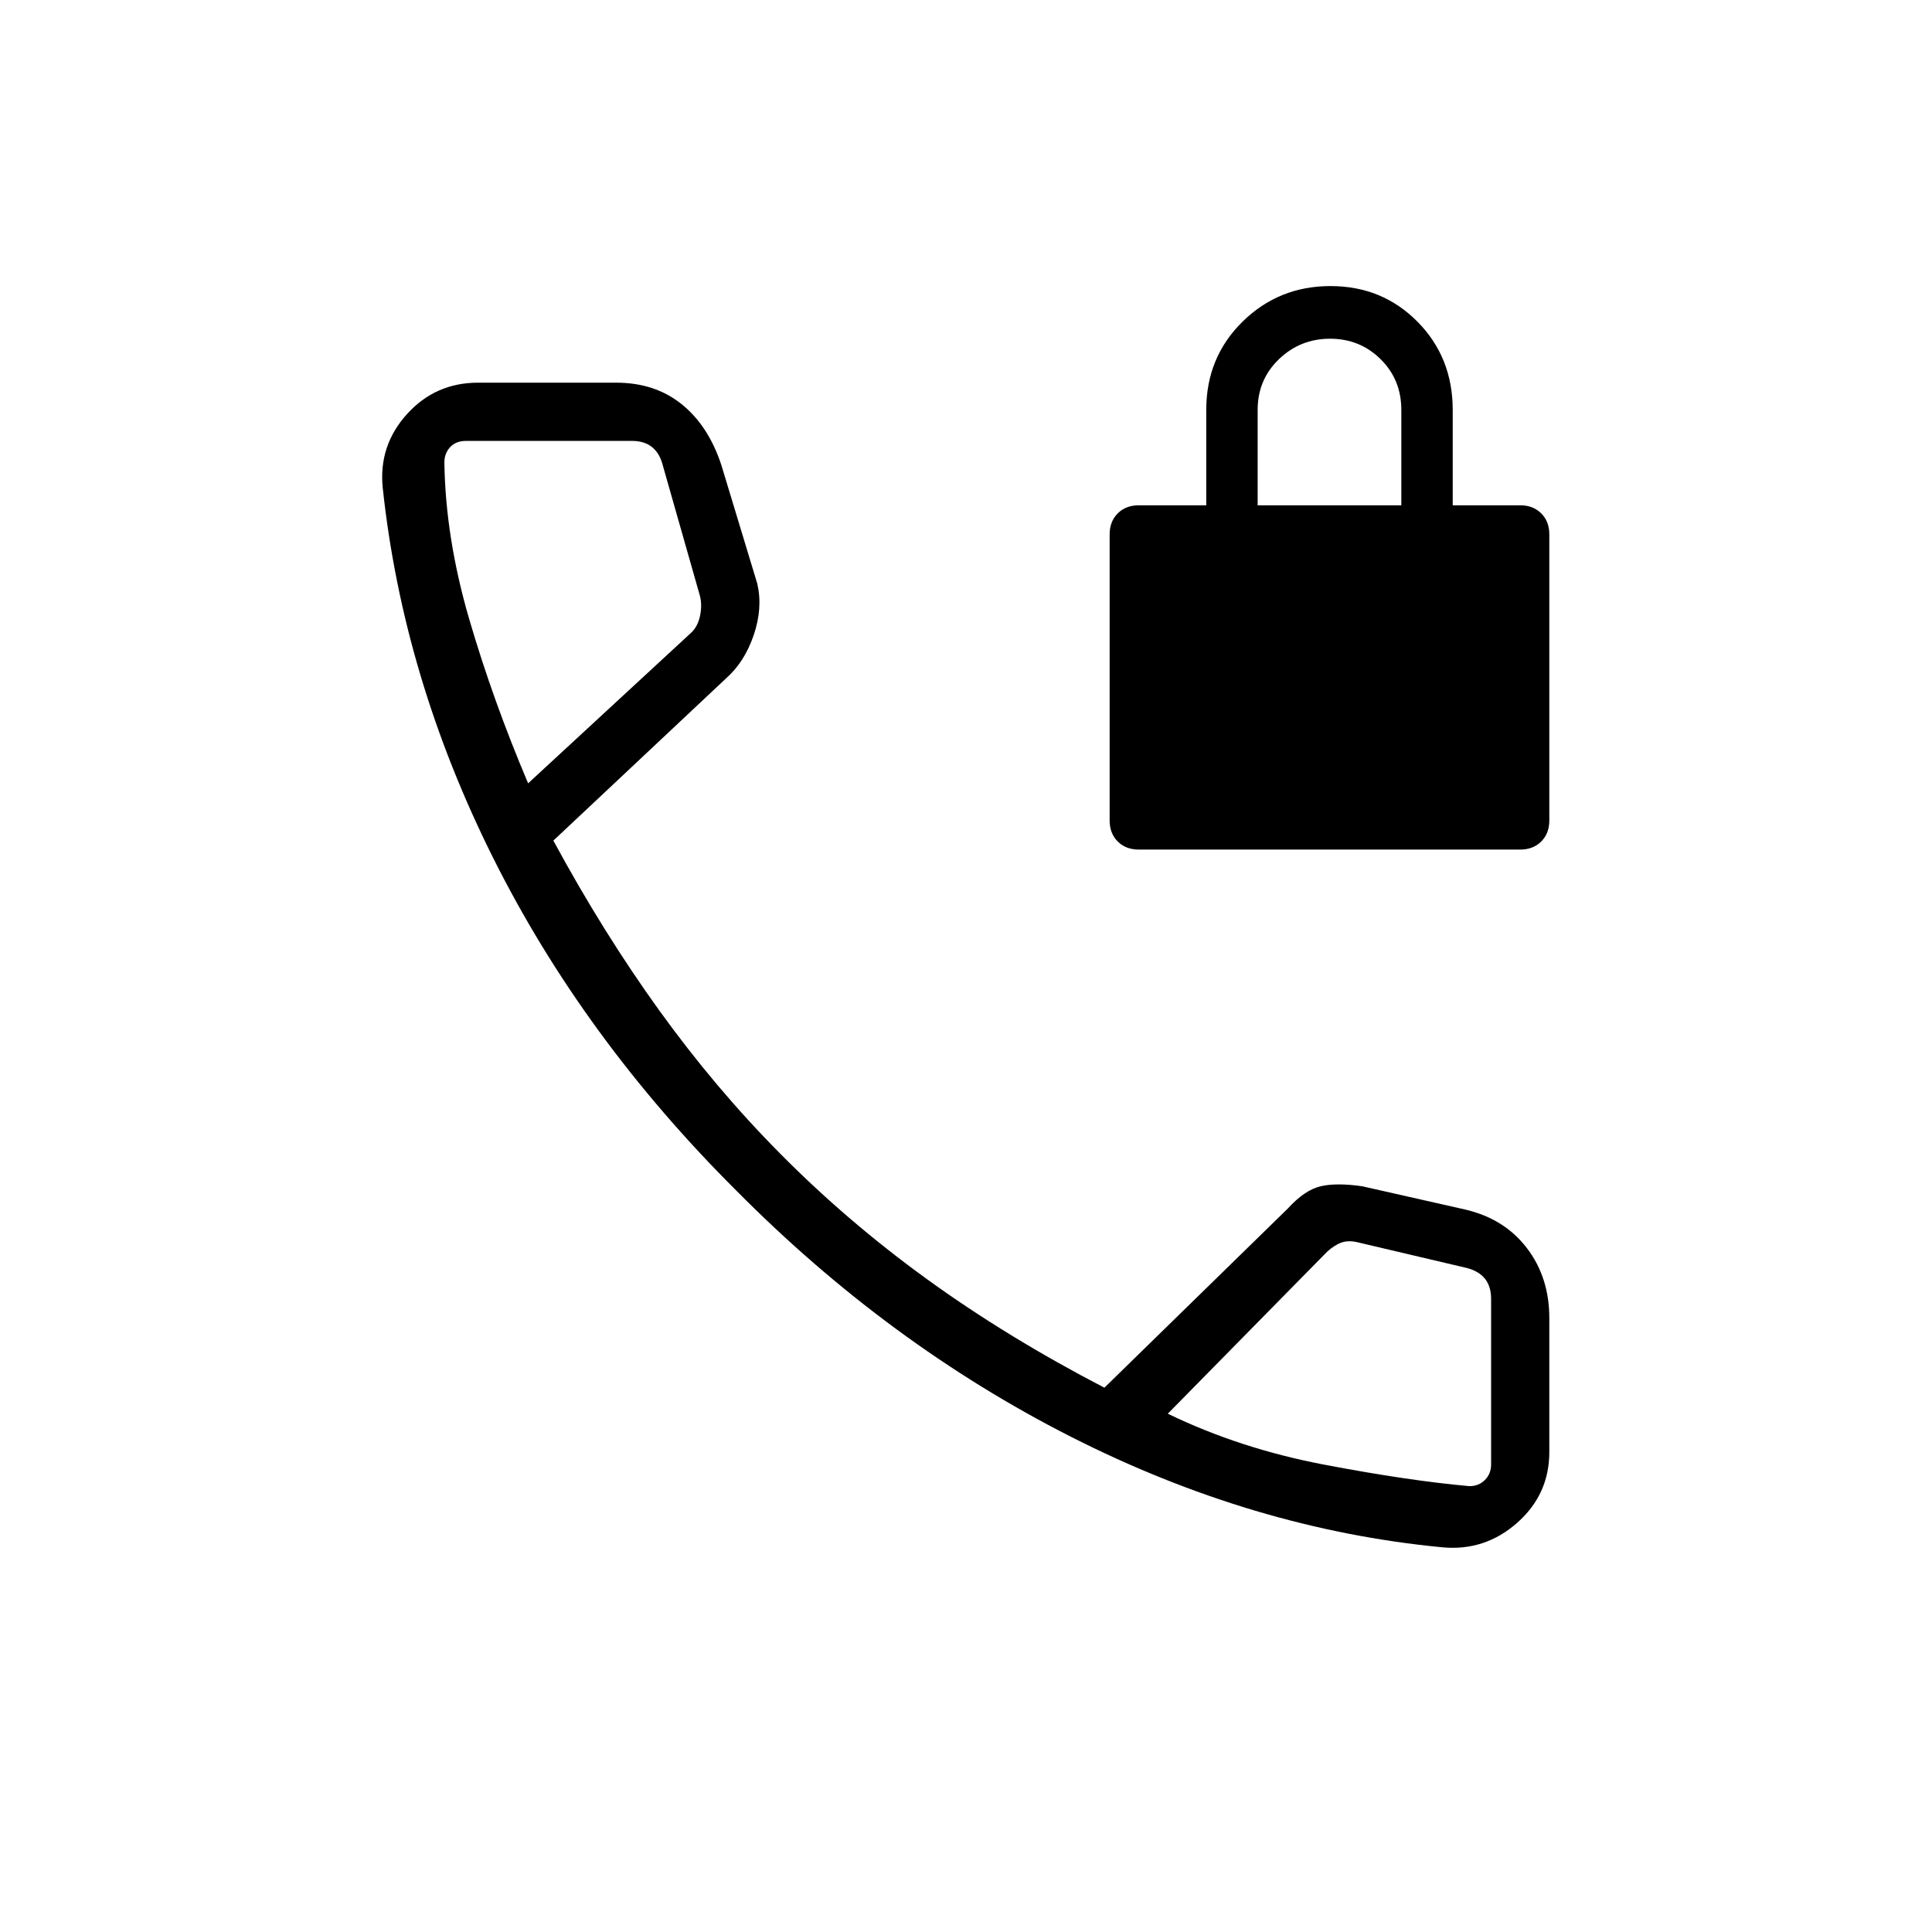 <svg xmlns="http://www.w3.org/2000/svg" height="20" viewBox="0 -960 960 960" width="20"><path d="M565.85-537.85q-6.43 0-10.45-4.01-4.02-4.02-4.02-10.45v-142.15q0-6.43 4.02-10.44 4.02-4.02 10.45-4.02h33.53v-47.39q0-26.12 18-43.83 18-17.71 43.73-17.71 25.73 0 43.23 17.71 17.51 17.71 17.51 43.83v47.39h33.53q6.43 0 10.45 4.02 4.02 4.01 4.02 10.44v142.15q0 6.43-4.02 10.45-4.02 4.01-10.45 4.01H565.85Zm59.07-171.07h71.39v-47.39q0-15.04-10.29-25.21-10.29-10.17-25.12-10.17-14.82 0-25.4 10.17-10.58 10.17-10.58 25.21v47.39Zm91.77 517.77q-94.07-9-184.65-54.98-90.58-45.99-166.19-122.29-76.12-75.81-120.91-165.5-44.79-89.7-54.79-183.96-2-20.81 12.11-36.39 14.11-15.58 35.28-15.58h68.61q19.31 0 32.6 10.72 13.29 10.71 19.71 30.28l17.85 58.93q2.77 12.04-1.77 25.42-4.54 13.39-13.64 21.46l-85.94 80.73q24.73 45.69 52.64 84.41t60.1 71.15q33.26 33.63 72.97 62.4 39.71 28.77 88.1 53.89l91.19-89.08q8.23-9.04 16.08-10.96 7.84-1.92 20.88-.04l51.2 11.57q19.42 4.55 30.57 19.12 11.16 14.58 11.16 34.85v66.46q0 21.17-16.05 35.28-16.04 14.11-37.11 12.11ZM262.42-570.77l80.77-74.61q3.46-3.08 4.62-8.47 1.15-5.38 0-10l-18.43-64.77q-1.54-6.15-5.39-9.23-3.84-3.07-10-3.07h-82.41q-5 0-7.89 3.07-2.88 3.08-2.88 7.7.54 37.38 12.34 77.8 11.81 40.43 29.27 81.58Zm317.85 313.23q35.75 17.32 77.72 25.32 41.96 7.99 72.16 10.68 4.62 0 7.7-3.08 3.07-3.07 3.07-7.69v-82.31q0-6.15-3.07-10-3.08-3.84-9.23-5.38l-53.77-12.65q-4.62-1.16-8.08 0-3.46 1.15-7.31 4.61l-79.19 80.5ZM262.42-570.77Zm317.85 313.23Z"/></svg>